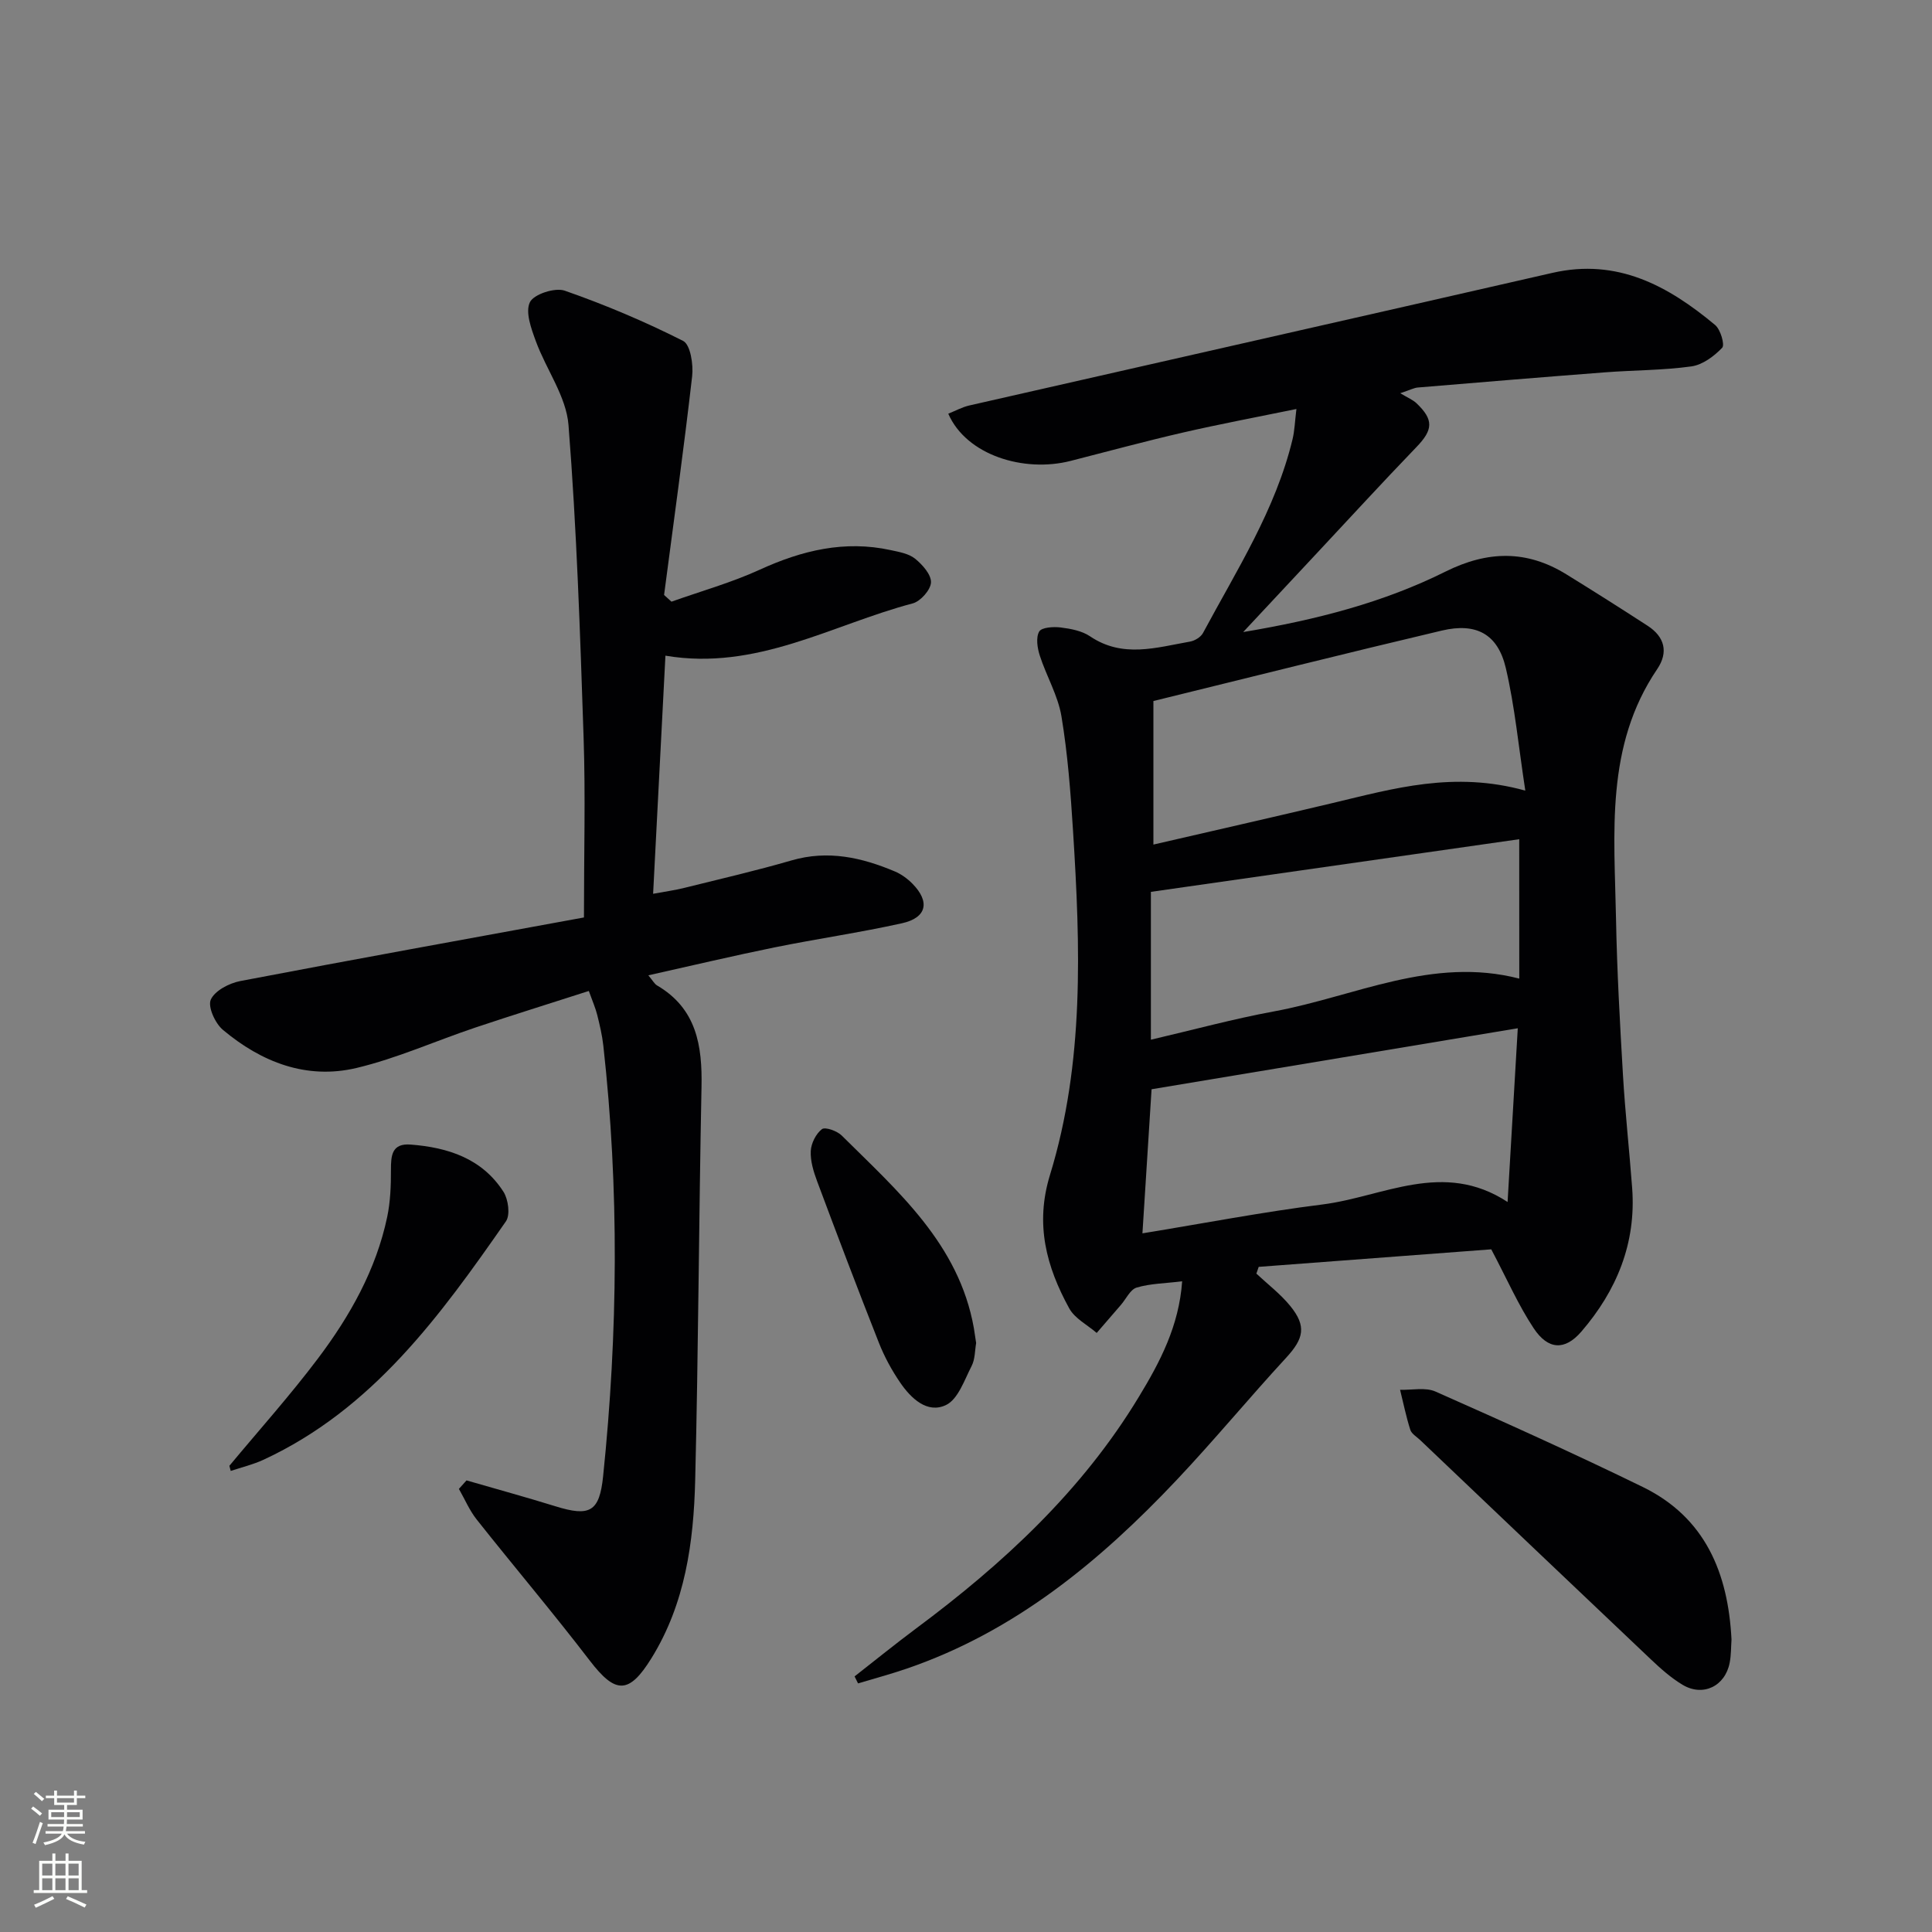 <svg enable-background="new 0 0 400 400" viewBox="0 0 400 400" xmlns="http://www.w3.org/2000/svg"><rect x="0" y="0" width="400" height="400" fill="#808080" stroke="none"/><g fill="#010103"><path d="m244.75 265.28c-3.59.44-6.63.46-9.42 1.3-1.33.4-2.19 2.36-3.27 3.6-1.66 1.93-3.33 3.86-5 5.79-1.93-1.67-4.53-2.98-5.69-5.09-4.73-8.63-7.12-17.41-3.98-27.63 7.14-23.27 6.28-47.28 4.77-71.23-.5-7.93-1.1-15.9-2.4-23.72-.72-4.31-3.11-8.32-4.48-12.56-.51-1.57-.84-3.73-.13-4.98.5-.88 2.95-1.04 4.45-.85 2.1.26 4.42.7 6.11 1.85 6.74 4.54 13.71 2.3 20.65 1.08.99-.17 2.24-.92 2.7-1.77 6.97-13.01 15.04-25.54 18.55-40.14.42-1.73.47-3.55.8-6.25-8.18 1.68-15.93 3.13-23.6 4.9-7.76 1.79-15.45 3.88-23.17 5.85-9.64 2.46-21.56-1.17-25.31-9.78 1.46-.58 2.86-1.36 4.35-1.7 40.25-9.17 80.51-18.25 120.75-27.46 13.43-3.07 23.95 2.69 33.67 10.8 1.12.93 2.04 4.1 1.46 4.71-1.68 1.76-4.07 3.54-6.38 3.86-5.91.82-11.93.77-17.89 1.23-12.92.99-25.83 2.06-38.74 3.14-.77.06-1.51.47-3.64 1.18 1.64.99 2.62 1.38 3.33 2.05 3.65 3.45 3.46 5.54.02 9.1-7.14 7.41-14.09 15-21.12 22.51-4.61 4.94-9.22 9.87-14.75 15.79 15.41-2.58 29.13-6.17 41.89-12.52 8.72-4.34 16.81-4.5 25.02.57 5.64 3.48 11.25 7.03 16.81 10.64 3.54 2.29 4.37 5.48 1.99 8.99-10.8 15.94-8.85 33.98-8.52 51.71.2 10.79.81 21.59 1.44 32.37.46 7.79 1.32 15.55 1.9 23.33.86 11.44-3.21 21.27-10.53 29.76-3.42 3.96-6.89 3.76-9.85-.7-3.15-4.74-5.46-10.04-8.79-16.35-15.18 1.15-31.67 2.39-48.15 3.63-.16.47-.32.93-.48 1.4 2.36 2.21 4.98 4.2 7.01 6.69 3.42 4.21 2.8 6.77-.86 10.74-7.67 8.32-14.88 17.06-22.65 25.29-15.91 16.85-33.52 31.4-55.89 39.06-3.32 1.14-6.72 2.05-10.08 3.06-.24-.48-.48-.97-.72-1.45 4.25-3.32 8.44-6.72 12.76-9.94 18.03-13.41 34.34-28.5 46.08-47.91 4.39-7.22 8.34-14.72 8.98-23.95zm71.05-101.59c-1.41-9.17-2.17-17.41-4.04-25.39-1.65-7.02-6.11-9.43-13.23-7.75-19.78 4.67-39.48 9.62-59.73 14.59v29.72c12.32-2.85 24.75-5.66 37.15-8.61 12.57-2.99 25.06-6.67 39.85-2.56zm-1.56 49.2c-26.07 4.34-50.88 8.48-75.82 12.63-.6 9.52-1.22 19.32-1.89 29.83 12.76-2.08 24.97-4.44 37.28-5.98 12.55-1.58 24.99-9.25 38.32-.51.71-12.09 1.38-23.47 2.11-35.97zm.3-39.14c-25.69 3.67-50.91 7.28-76.26 10.9v30.61c8.75-2.04 17.07-4.31 25.53-5.87 16.71-3.08 32.7-11.43 50.74-6.78-.01-9.55-.01-18.67-.01-28.86z"/><path d="m96.59 306.5c6.14 1.78 12.31 3.47 18.41 5.36 7.12 2.21 9.11 1.16 9.87-6.23 3.07-29.71 3.35-59.44.04-89.16-.24-2.14-.74-4.25-1.26-6.34-.36-1.43-.96-2.79-1.74-4.96-7.96 2.56-15.81 5-23.6 7.61-8.18 2.75-16.14 6.34-24.49 8.33-10.35 2.46-19.7-1.2-27.67-7.89-1.6-1.34-3.16-4.77-2.51-6.25.82-1.85 3.8-3.41 6.09-3.85 23.58-4.51 47.21-8.77 71.17-13.17 0-13.31.33-25.27-.07-37.2-.72-21.61-1.43-43.23-3.13-64.77-.47-5.91-4.62-11.49-6.76-17.34-.95-2.59-2.22-6.03-1.23-8.07.8-1.66 5.19-3.09 7.21-2.39 8.37 2.92 16.6 6.4 24.51 10.4 1.52.77 2.15 4.9 1.87 7.33-1.73 15.11-3.83 30.18-5.81 45.27.51.46 1.02.93 1.53 1.39 6.12-2.18 12.43-3.94 18.32-6.64 8.71-3.98 17.53-6.11 27.04-4.04 1.76.38 3.77.72 5.09 1.79 1.52 1.23 3.35 3.29 3.28 4.91-.07 1.55-2.17 3.91-3.79 4.34-16.71 4.4-32.28 14.01-51.19 10.82-.86 16.6-1.69 32.61-2.55 49.3 2.46-.46 4.5-.73 6.49-1.23 7.41-1.84 14.86-3.56 22.2-5.69 7.5-2.17 14.47-.61 21.33 2.28 1.34.56 2.62 1.49 3.65 2.53 3.71 3.75 3 7.07-2.14 8.21-8.74 1.94-17.63 3.22-26.4 5-8.56 1.74-17.06 3.76-26.12 5.78.95 1.13 1.27 1.78 1.8 2.09 8.2 4.8 9.39 12.47 9.21 21.06-.55 27.13-.64 54.28-1.31 81.41-.32 12.83-2.06 25.51-9.04 36.8-4.68 7.56-7.47 7.46-12.8.5-7.58-9.89-15.64-19.4-23.38-29.17-1.51-1.9-2.48-4.23-3.7-6.36.52-.59 1.05-1.18 1.58-1.76z"/><path d="m358.49 339.45c-.11 1.5-.06 3.19-.38 4.81-.94 4.86-5.53 7.09-9.75 4.56-2.39-1.43-4.54-3.35-6.58-5.28-15.95-15.1-31.84-30.25-47.74-45.38-.72-.69-1.78-1.29-2.05-2.13-.87-2.71-1.43-5.52-2.12-8.29 2.46.08 5.25-.56 7.34.37 14.4 6.38 28.77 12.85 42.92 19.76 12.9 6.31 17.66 17.76 18.36 31.58z"/><path d="m47.49 303.48c6.14-7.39 12.57-14.56 18.34-22.22 6.63-8.8 12.04-18.38 14.34-29.33.66-3.16.78-6.48.77-9.73-.01-3 .2-5.53 4.08-5.23 7.75.6 14.8 2.89 19.22 9.78 1 1.57 1.43 4.78.51 6.11-13.62 19.56-27.59 38.87-50.16 49.35-2.17 1.01-4.54 1.57-6.82 2.33-.09-.35-.18-.7-.28-1.06z"/><path d="m202.1 278.06c-.27 1.53-.21 3.34-.93 4.74-1.5 2.91-2.81 6.91-5.32 8.1-3.86 1.84-7.23-1.37-9.47-4.64-1.76-2.57-3.29-5.39-4.43-8.29-4.38-11.09-8.61-22.25-12.78-33.42-.74-1.99-1.41-4.18-1.31-6.24.08-1.6 1.07-3.58 2.31-4.53.67-.51 3.13.36 4.09 1.31 11.63 11.55 24.27 22.46 27.37 39.88.16.99.29 1.97.47 3.09z"/></g><path d="m6.44 374.46.42-.45c.65.47 1.27.95 1.85 1.44l-.45.49c-.65-.56-1.25-1.06-1.82-1.48m.93 7.33-.63-.26c.55-1.36 1.05-2.8 1.53-4.33.19.1.38.19.59.27-.47 1.29-.96 2.73-1.49 4.32m-.38-10.38.44-.42c.43.34 1.01.82 1.74 1.44l-.49.49c-.53-.51-1.09-1.01-1.69-1.51m2.5.35h1.72v-1.04h.59v1.04h3.52v-1.04h.59v1.04h1.75v.53h-1.75v1.42h-2.03v.97h3.22v2.03h-3.24c0 .35-.01.66-.03.93h3.32v.53h-3.37c-.03.27-.08.58-.15.94h3.96v.53h-3.71c.67.92 1.93 1.48 3.79 1.68-.13.24-.23.44-.29.59-2.13-.38-3.48-1.08-4.04-2.12-.43.97-1.77 1.72-4.03 2.23-.09-.19-.2-.37-.33-.55 2.1-.42 3.37-1.03 3.81-1.83h-3.36v-.53h3.58c.08-.29.13-.61.16-.94h-3.33v-.53h3.39c.02-.27.04-.58.04-.93h-3.23v-2.03h3.25v-.97h-2.07v-1.42h-1.73zm1.12 3.44v1h2.65c.01-.3.02-.44.01-.4v-.25-.35zm1.19-2h3.52v-.91h-3.52zm4.71 2h-2.63v.59c0 .15-.01.28-.01.4h2.64z" fill="#fbfcfa"/><path d="m13.56 383.74h.63v1.52h2.72v6.07h1.13v.6h-11.06v-.6h1.13v-6.07h2.73v-1.52h.63v1.52h2.1v-1.52zm-2.69 8.83.38.56c-1.24.63-2.53 1.25-3.85 1.85-.1-.21-.21-.42-.34-.63 1.37-.55 2.63-1.15 3.81-1.78m-2.13-4.27h2.1v-2.45h-2.1zm0 3.04h2.1v-2.46h-2.1zm2.72-3.04h2.1v-2.45h-2.1zm0 3.04h2.1v-2.46h-2.1zm6.07 3.6c-1.41-.71-2.7-1.3-3.86-1.78l.35-.56c1.45.62 2.75 1.19 3.88 1.72zm-1.25-9.09h-2.1v2.45h2.1zm-2.09 5.49h2.1v-2.46h-2.1z" fill="#fbfcfa"/></svg>